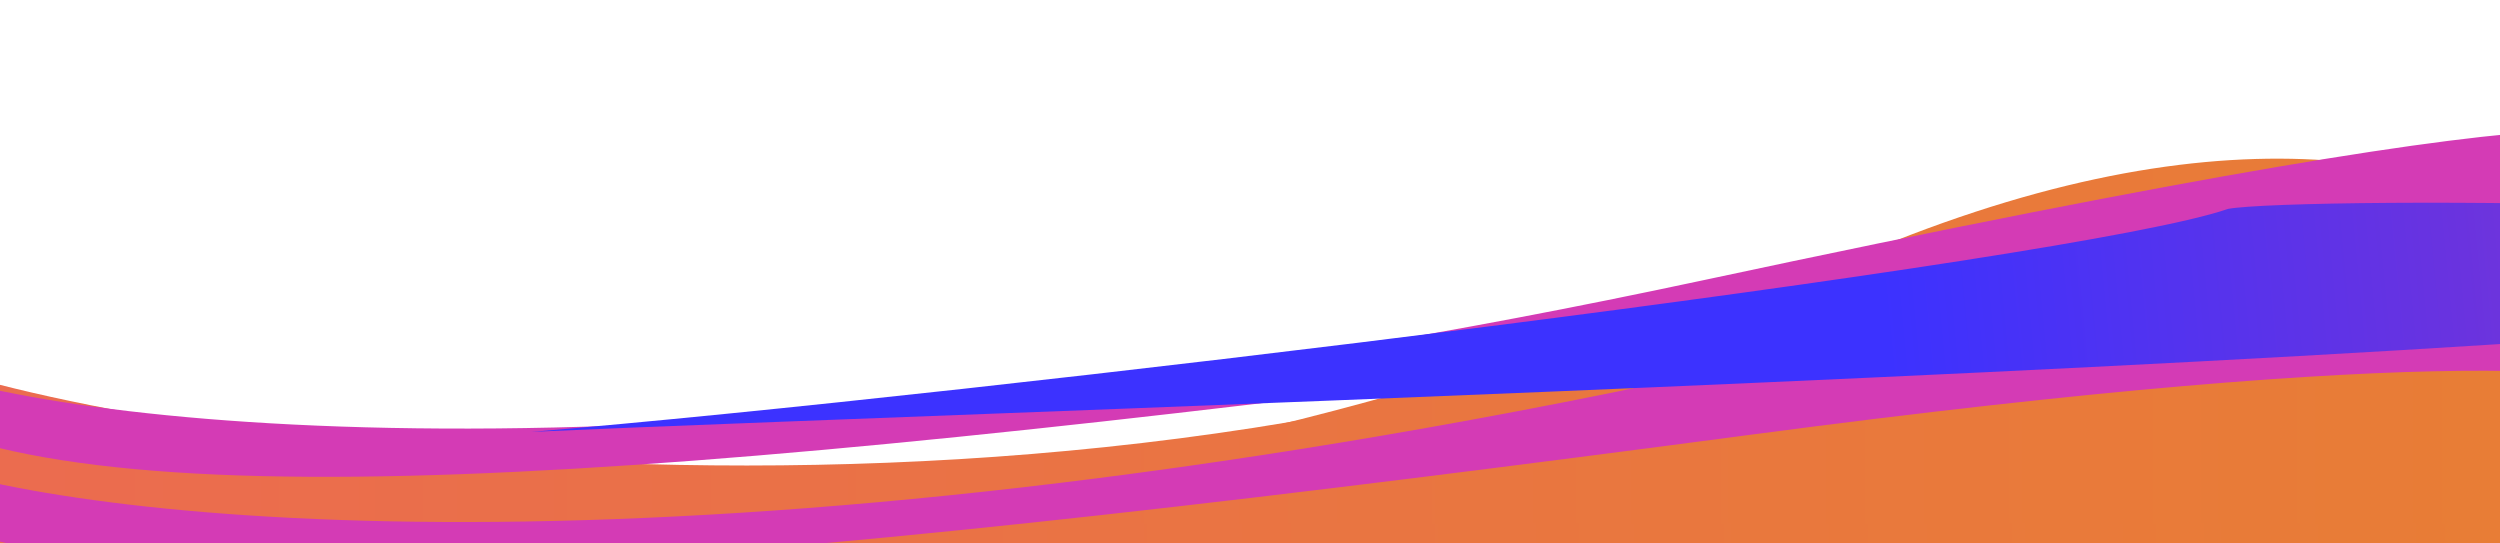 <svg viewBox="0 0 1500 326" fill="none" xmlns="http://www.w3.org/2000/svg">
<g clip-path="url(#clip0_302_84)">
<g filter="url(#filter0_f_302_84)">
<path d="M-47.158 356.199V258.27C83.54 306.631 462.167 364.18 931.094 207.491C1400.02 50.802 1570.06 86.589 1596.46 124.068V356.199H-47.158Z" fill="url(#paint0_linear_302_84)"/>
</g>
<g filter="url(#filter1_f_302_84)">
<path d="M-48.969 314.129V216.2C81.729 264.561 652.179 354.696 1105.59 157.563C1548.71 -35.096 1676.12 276.65 1702.53 314.129L1594.65 314.129H-48.969Z" fill="url(#paint1_linear_302_84)"/>
</g>
<g filter="url(#filter2_f_302_84)">
<path d="M1597.6 103.165V182.684C1598.53 184.347 1598.48 186.033 1597.6 187.688V182.684C1587.64 164.928 1465.73 149.831 1051.81 204.593C485.945 279.457 96.917 318.097 -48.969 252.892V221.498C55.656 257.722 416.097 297.81 1020.86 168.369C1625.62 38.928 1597.6 79.039 1597.6 103.165Z" fill="#D43BB5"/>
</g>
<g filter="url(#filter3_f_302_84)">
<path d="M1597.6 159.224V238.743C1598.53 240.406 1598.48 242.092 1597.6 243.746V238.743C1587.64 220.987 1465.73 205.89 1051.81 260.652C485.945 335.515 96.917 374.155 -48.969 308.951V277.557C55.656 313.781 416.097 353.869 1020.86 224.428C1625.62 94.986 1597.6 135.098 1597.6 159.224Z" fill="#D43BB5"/>
</g>
<g filter="url(#filter4_f_302_84)">
<path d="M1336.81 125.338C1245.9 156.94 585.182 237.025 318.822 259.127C602.481 246.199 1848.02 208.699 1850.54 163.291C1853.06 117.882 1376.36 117.834 1336.81 125.338Z" fill="url(#paint2_linear_302_84)"/>
</g>
</g>
<defs>
<filter id="filter0_f_302_84" x="-110.558" y="28.422" width="1770.42" height="391.177" filterUnits="userSpaceOnUse" color-interpolation-filters="sRGB">
<feFlood flood-opacity="0" result="BackgroundImageFix"/>
<feBlend mode="normal" in="SourceGraphic" in2="BackgroundImageFix" result="shape"/>
<feGaussianBlur stdDeviation="31.7" result="effect1_foregroundBlur_302_84"/>
</filter>
<filter id="filter1_f_302_84" x="-112.369" y="31.795" width="1878.3" height="345.734" filterUnits="userSpaceOnUse" color-interpolation-filters="sRGB">
<feFlood flood-opacity="0" result="BackgroundImageFix"/>
<feBlend mode="normal" in="SourceGraphic" in2="BackgroundImageFix" result="shape"/>
<feGaussianBlur stdDeviation="31.7" result="effect1_foregroundBlur_302_84"/>
</filter>
<filter id="filter2_f_302_84" x="-112.369" y="14.381" width="1774.05" height="335.118" filterUnits="userSpaceOnUse" color-interpolation-filters="sRGB">
<feFlood flood-opacity="0" result="BackgroundImageFix"/>
<feBlend mode="normal" in="SourceGraphic" in2="BackgroundImageFix" result="shape"/>
<feGaussianBlur stdDeviation="31.7" result="effect1_foregroundBlur_302_84"/>
</filter>
<filter id="filter3_f_302_84" x="-112.369" y="70.44" width="1774.05" height="335.118" filterUnits="userSpaceOnUse" color-interpolation-filters="sRGB">
<feFlood flood-opacity="0" result="BackgroundImageFix"/>
<feBlend mode="normal" in="SourceGraphic" in2="BackgroundImageFix" result="shape"/>
<feGaussianBlur stdDeviation="31.7" result="effect1_foregroundBlur_302_84"/>
</filter>
<filter id="filter4_f_302_84" x="265.922" y="68.737" width="1637.53" height="243.29" filterUnits="userSpaceOnUse" color-interpolation-filters="sRGB">
<feFlood flood-opacity="0" result="BackgroundImageFix"/>
<feBlend mode="normal" in="SourceGraphic" in2="BackgroundImageFix" result="shape"/>
<feGaussianBlur stdDeviation="26.45" result="effect1_foregroundBlur_302_84"/>
</filter>
<linearGradient id="paint0_linear_302_84" x1="-47.158" y1="224.011" x2="1596.46" y2="224.011" gradientUnits="userSpaceOnUse">
<stop stop-color="#EB6B50"/>
<stop offset="1" stop-color="#E87E34"/>
</linearGradient>
<linearGradient id="paint1_linear_302_84" x1="-48.969" y1="181.94" x2="1594.65" y2="181.94" gradientUnits="userSpaceOnUse">
<stop stop-color="#EB6B50"/>
<stop offset="1" stop-color="#E87E34"/>
</linearGradient>
<linearGradient id="paint2_linear_302_84" x1="700.549" y1="221.496" x2="1843.13" y2="111.252" gradientUnits="userSpaceOnUse">
<stop offset="0.375" stop-color="#3C32FF"/>
<stop offset="1" stop-color="#9A35BD"/>
</linearGradient>
<clipPath id="clip0_302_84">
<rect width="1500" height="326" fill="white"/>
</clipPath>
</defs>
</svg>
